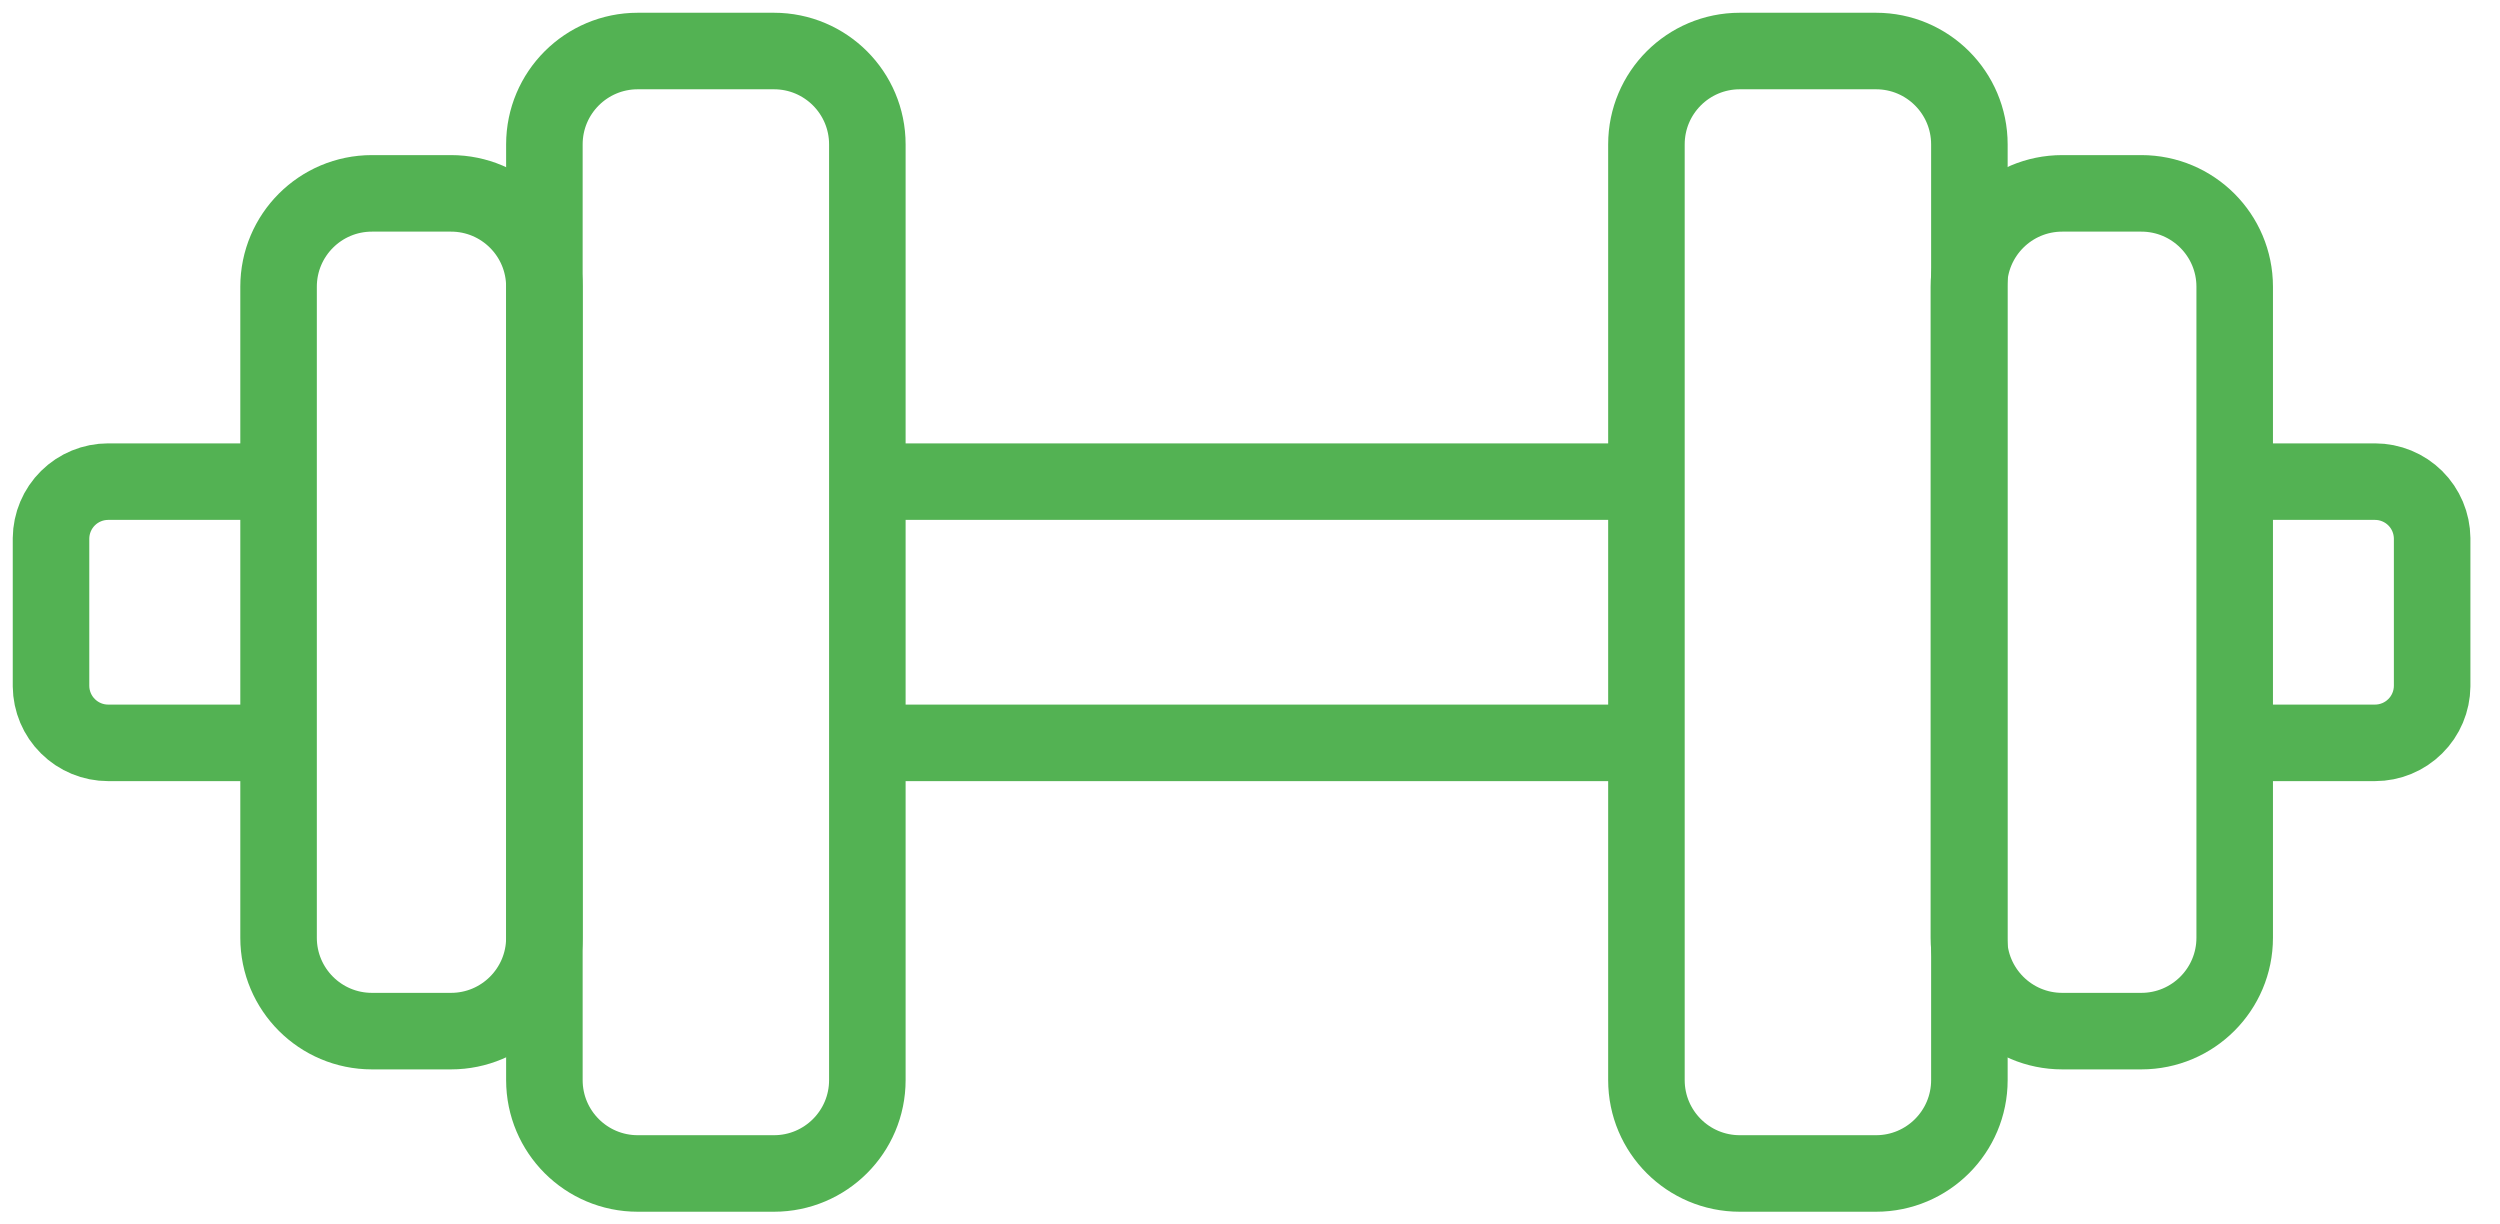 <svg width="49" height="24" viewBox="0 0 49 24" fill="none" xmlns="http://www.w3.org/2000/svg">
<path d="M5.46 14.56H2.12C1.825 14.56 1.541 14.443 1.332 14.235C1.122 14.028 1.003 13.745 1 13.45V10.55C1.003 10.255 1.122 9.972 1.332 9.764C1.541 9.557 1.825 9.44 2.12 9.44H5.46" stroke="#53B253" stroke-width="1.5" stroke-linejoin="round"/>
<path d="M32.26 14.56H17" stroke="#53B253" stroke-width="1.5" stroke-linejoin="round"/>
<path d="M43.8 9.44H46.55C46.845 9.44 47.129 9.557 47.338 9.764C47.548 9.972 47.667 10.255 47.67 10.55V13.45C47.667 13.745 47.548 14.028 47.338 14.235C47.129 14.443 46.845 14.56 46.55 14.56H43.8" stroke="#53B253" stroke-width="1.5" stroke-linejoin="round"/>
<path d="M17 9.44H32.26" stroke="#53B253" stroke-width="1.5" stroke-linejoin="round"/>
<path d="M15.17 1H12.5C11.489 1 10.67 1.819 10.67 2.83V21.17C10.67 22.181 11.489 23 12.5 23H15.17C16.181 23 17 22.181 17 21.17V2.83C17 1.819 16.181 1 15.17 1Z" stroke="#53B253" stroke-width="1.5" stroke-miterlimit="10"/>
<path d="M8.84 3.79H7.29C6.279 3.79 5.46 4.609 5.46 5.62V18.38C5.46 19.391 6.279 20.21 7.29 20.21H8.84C9.851 20.21 10.67 19.391 10.67 18.38V5.62C10.67 4.609 9.851 3.79 8.84 3.79Z" stroke="#53B253" stroke-width="1.5" stroke-miterlimit="10"/>
<path d="M34.1 23H36.77C37.781 23 38.6 22.181 38.6 21.17V2.83C38.6 1.819 37.781 1 36.77 1H34.1C33.089 1 32.27 1.819 32.27 2.83V21.17C32.27 22.181 33.089 23 34.1 23Z" stroke="#53B253" stroke-width="1.5" stroke-miterlimit="10"/>
<path d="M40.42 20.21H41.97C42.981 20.21 43.8 19.391 43.8 18.38V5.62C43.8 4.609 42.981 3.79 41.97 3.79H40.42C39.409 3.79 38.59 4.609 38.59 5.62V18.38C38.59 19.391 39.409 20.21 40.42 20.21Z" stroke="#53B253" stroke-width="1.5" stroke-miterlimit="10"/>
</svg>
